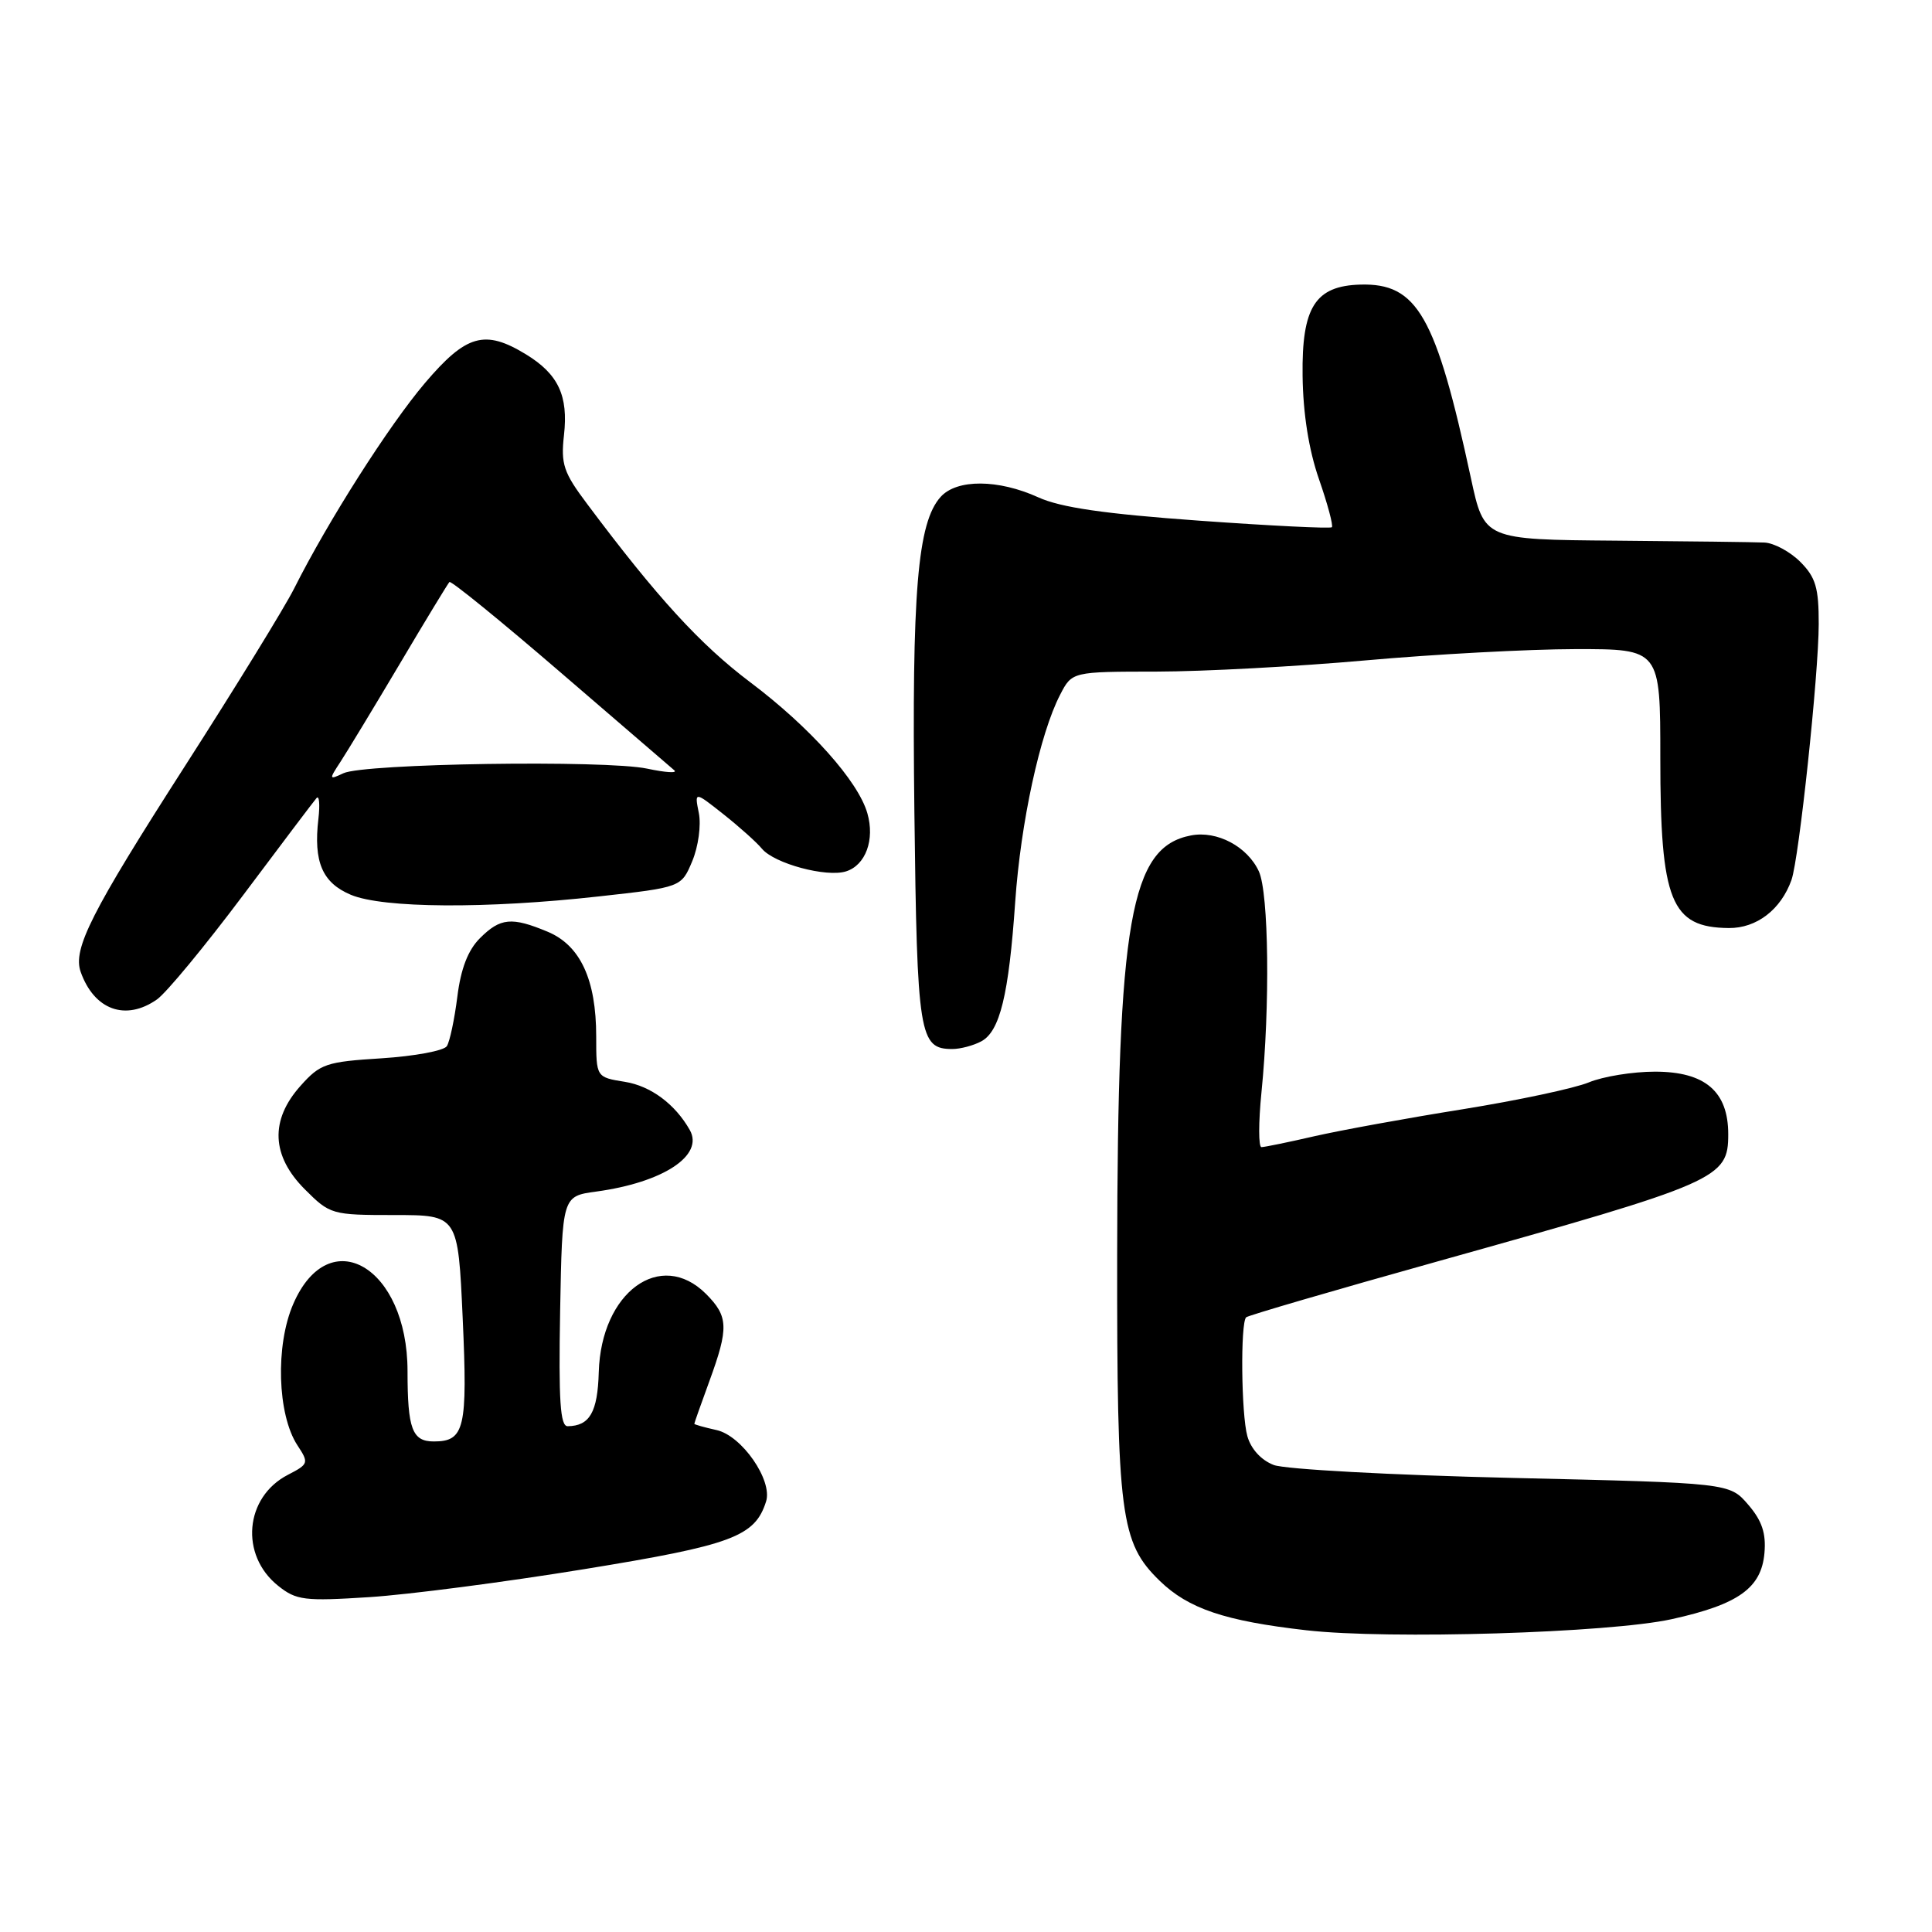 <?xml version="1.0" encoding="UTF-8" standalone="no"?>
<!DOCTYPE svg PUBLIC "-//W3C//DTD SVG 1.1//EN" "http://www.w3.org/Graphics/SVG/1.1/DTD/svg11.dtd" >
<svg xmlns="http://www.w3.org/2000/svg" xmlns:xlink="http://www.w3.org/1999/xlink" version="1.1" viewBox="0 0 256 256">
 <g >
 <path fill="currentColor"
d=" M 221.50 214.55 C 230.36 212.60 233.40 210.42 233.80 205.77 C 234.03 203.16 233.46 201.48 231.64 199.37 C 229.17 196.50 229.17 196.50 200.34 195.83 C 184.44 195.46 170.28 194.69 168.78 194.12 C 167.11 193.48 165.75 191.99 165.28 190.29 C 164.47 187.41 164.35 175.31 165.12 174.55 C 165.36 174.31 176.79 170.97 190.53 167.13 C 227.78 156.70 229.00 156.17 229.00 150.29 C 229.00 144.62 225.93 142.00 219.29 142.00 C 216.35 142.00 212.41 142.64 210.53 143.42 C 208.66 144.20 201.14 145.80 193.82 146.98 C 186.49 148.15 177.66 149.76 174.19 150.55 C 170.72 151.35 167.55 152.00 167.15 152.00 C 166.75 152.00 166.75 148.74 167.15 144.75 C 168.30 133.29 168.12 118.36 166.81 115.47 C 165.30 112.18 161.27 110.03 157.81 110.70 C 149.78 112.23 148.08 121.90 148.03 166.31 C 148.00 200.87 148.46 204.41 153.67 209.47 C 157.47 213.16 162.30 214.79 173.11 216.02 C 183.99 217.26 213.24 216.37 221.50 214.55 Z  M 77.42 207.92 C 97.03 204.73 100.04 203.61 101.51 198.95 C 102.40 196.15 98.29 190.22 94.94 189.49 C 93.32 189.13 92.00 188.76 92.00 188.66 C 92.00 188.55 92.90 186.01 94.00 183.00 C 96.58 175.94 96.52 174.43 93.55 171.45 C 87.54 165.45 79.65 171.21 79.34 181.81 C 79.19 187.12 78.14 188.95 75.22 188.98 C 74.23 189.00 74.01 185.60 74.22 173.75 C 74.50 158.50 74.50 158.50 79.00 157.89 C 87.87 156.68 93.31 153.11 91.40 149.73 C 89.46 146.30 86.23 143.90 82.81 143.35 C 79.00 142.74 79.00 142.74 79.00 137.34 C 79.00 129.81 76.90 125.27 72.57 123.46 C 67.80 121.47 66.30 121.61 63.59 124.32 C 62.01 125.90 61.06 128.36 60.60 132.07 C 60.22 135.07 59.60 138.01 59.21 138.62 C 58.82 139.23 54.93 139.95 50.57 140.23 C 43.22 140.69 42.43 140.95 39.82 143.88 C 35.75 148.43 35.95 153.15 40.40 157.60 C 43.73 160.93 43.97 161.00 52.25 161.00 C 60.69 161.00 60.69 161.00 61.31 174.69 C 61.97 189.28 61.57 191.00 57.48 191.00 C 54.62 191.00 54.00 189.35 54.00 181.67 C 53.99 167.87 43.62 161.79 38.86 172.78 C 36.47 178.27 36.75 187.44 39.41 191.51 C 40.95 193.85 40.90 194.00 38.15 195.42 C 32.42 198.38 31.75 206.06 36.86 210.13 C 39.26 212.05 40.34 212.18 48.92 211.63 C 54.11 211.30 66.93 209.63 77.42 207.92 Z  M 130.03 137.98 C 132.49 136.66 133.67 131.84 134.52 119.50 C 135.25 108.99 137.80 97.21 140.47 92.06 C 142.05 89.00 142.05 89.00 153.28 88.99 C 159.45 88.98 171.93 88.31 181.00 87.50 C 190.07 86.69 202.56 86.02 208.75 86.01 C 220.00 86.00 220.00 86.00 220.00 100.43 C 220.00 119.43 221.40 122.90 229.08 122.97 C 232.76 123.00 235.98 120.53 237.38 116.60 C 238.38 113.78 240.98 89.39 240.99 82.70 C 241.00 77.88 240.59 76.50 238.55 74.45 C 237.20 73.10 235.06 71.95 233.80 71.89 C 232.53 71.83 223.66 71.72 214.08 71.64 C 196.66 71.50 196.66 71.50 194.91 63.38 C 190.26 41.80 187.80 37.50 180.25 37.71 C 174.27 37.88 172.48 40.70 172.60 49.78 C 172.66 54.80 173.42 59.60 174.77 63.49 C 175.92 66.79 176.68 69.65 176.48 69.86 C 176.27 70.06 168.35 69.67 158.88 68.99 C 146.35 68.09 140.55 67.25 137.58 65.90 C 132.27 63.49 126.80 63.46 124.65 65.83 C 121.57 69.23 120.81 78.40 121.16 107.56 C 121.52 137.24 121.80 139.00 126.19 139.00 C 127.26 139.00 128.99 138.54 130.03 137.98 Z  M 20.80 132.43 C 22.04 131.56 27.15 125.37 32.17 118.68 C 37.19 111.98 41.58 106.16 41.94 105.75 C 42.30 105.34 42.41 106.58 42.19 108.50 C 41.52 114.21 42.71 116.98 46.50 118.57 C 50.77 120.35 64.44 120.44 79.35 118.78 C 90.28 117.57 90.28 117.57 91.73 114.10 C 92.53 112.18 92.92 109.35 92.60 107.74 C 92.02 104.85 92.02 104.85 95.86 107.89 C 97.97 109.56 100.26 111.61 100.96 112.46 C 102.60 114.43 109.51 116.29 112.11 115.46 C 114.70 114.64 115.94 111.27 114.93 107.76 C 113.71 103.50 107.33 96.36 99.41 90.40 C 92.80 85.42 87.06 79.16 77.79 66.76 C 74.67 62.61 74.30 61.50 74.73 57.66 C 75.32 52.43 73.98 49.57 69.69 46.95 C 64.23 43.62 61.78 44.32 56.31 50.75 C 51.53 56.38 43.46 69.05 38.97 77.99 C 37.73 80.46 31.23 91.03 24.52 101.49 C 12.07 120.90 9.62 125.74 10.69 128.78 C 12.48 133.83 16.65 135.34 20.80 132.43 Z  M 45.11 100.95 C 45.99 99.60 49.52 93.78 52.95 88.00 C 56.37 82.22 59.35 77.33 59.55 77.12 C 59.76 76.91 66.36 82.28 74.21 89.04 C 82.07 95.81 88.88 101.67 89.35 102.07 C 89.82 102.47 88.20 102.37 85.76 101.85 C 80.26 100.68 48.23 101.16 45.50 102.46 C 43.59 103.36 43.57 103.30 45.11 100.95 Z "/>
</g>
</svg>